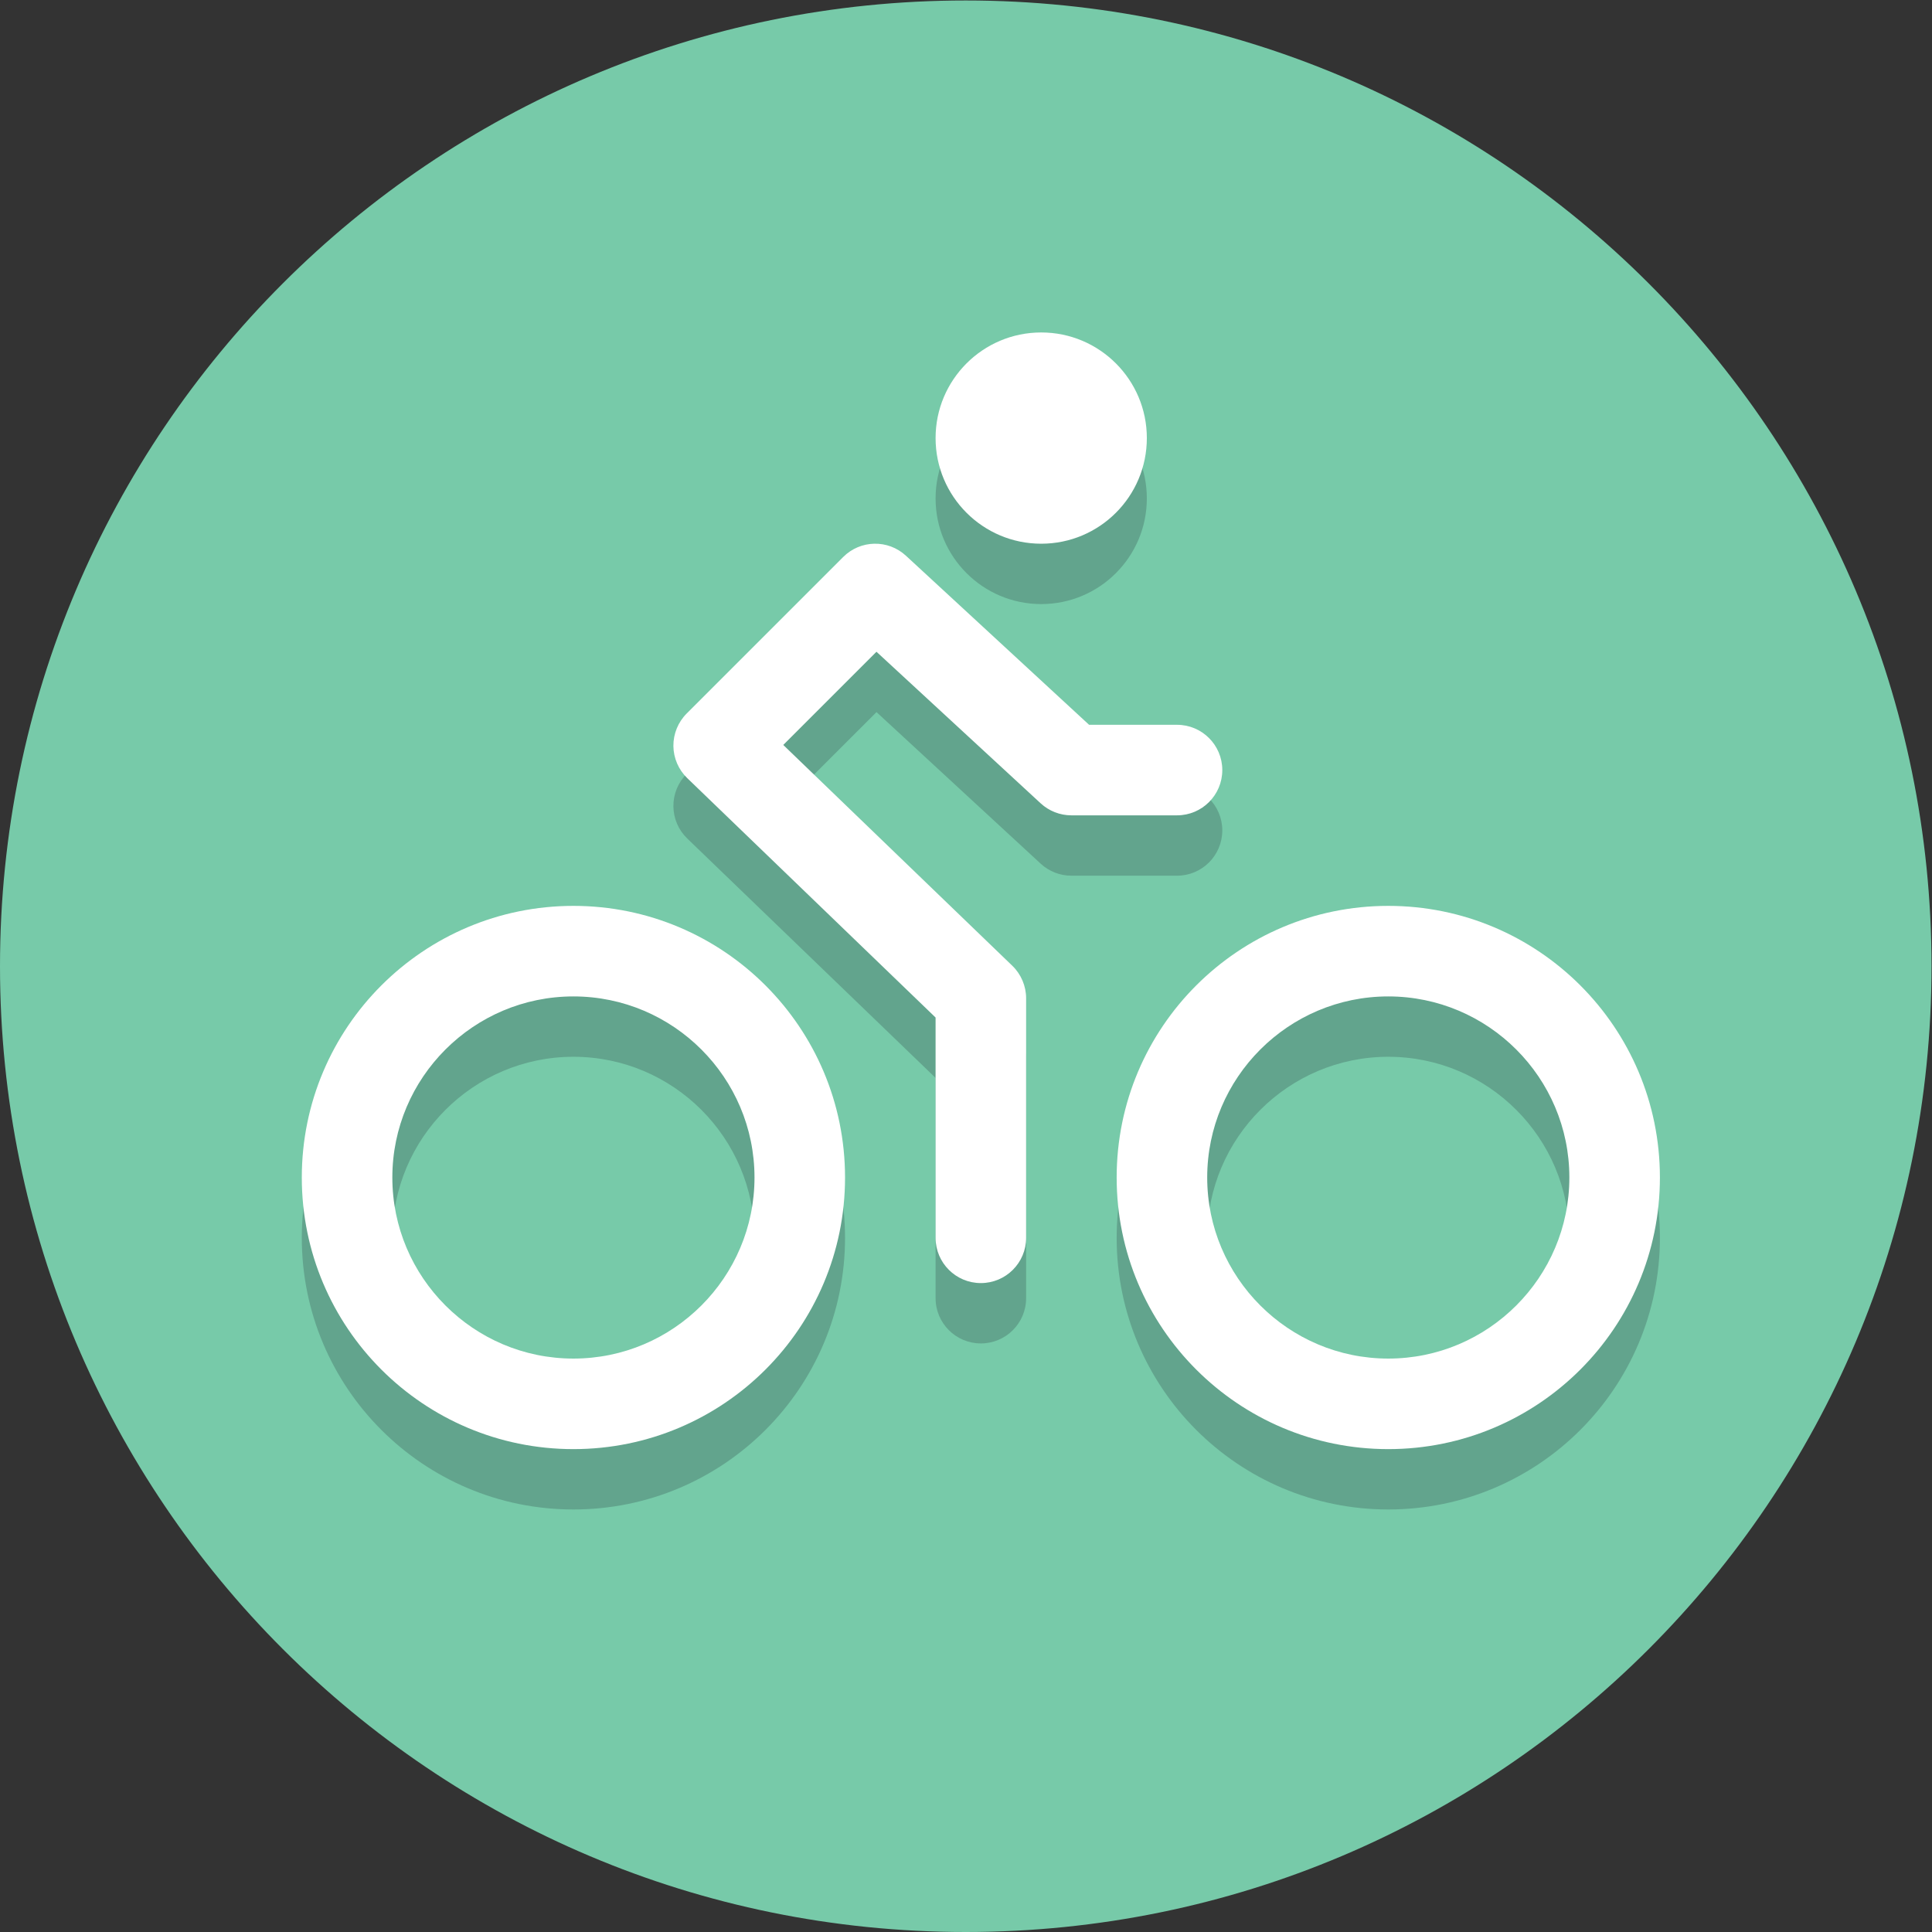 <?xml version="1.0" encoding="UTF-8" standalone="no"?>
<svg
   xmlns:dc="http://purl.org/dc/elements/1.1/"
   xmlns:cc="http://creativecommons.org/ns#"
   xmlns:rdf="http://www.w3.org/1999/02/22-rdf-syntax-ns#"
   xmlns:svg="http://www.w3.org/2000/svg"
   xmlns="http://www.w3.org/2000/svg"
   viewBox="0 0 85.333 85.333"
   height="85.333"
   width="85.333"
   xml:space="preserve"
   id="svg2"
   version="1.1"><rect x="0" y="0" width="85.333" height="85.333" fill="#333333" stroke="none"/><defs
     id="defs6" /><g
     transform="matrix(1.333,0,0,-1.333,0,85.333)"
     id="g10"><g
       transform="scale(0.1)"
       id="g12"><path
         id="path14"
         style="fill:#77caa9;fill-opacity:1;fill-rule:nonzero;stroke:none"
         d="M 640,320 C 640,143.27 496.73,0 320,0 143.27,0 0,143.27 0,320 0,496.73 143.27,640 320,640 496.73,640 640,496.73 640,320" /><path
         id="path16"
         style="fill:#62a48d;fill-opacity:1;fill-rule:nonzero;stroke:none"
         d="m 190,140 c -49.707,0 -90,40.293 -90,90 0,49.707 40.293,90 90,90 49.703,0 90,-40.293 90,-90 0,-49.707 -40.297,-90 -90,-90 m 0,150 c -33.086,0 -60,-26.918 -60,-60 0,-33.082 26.914,-60 60,-60 33.086,0 60,26.918 60,60 0,33.082 -26.914,60 -60,60" /><path
         id="path18"
         style="fill:#62a48d;fill-opacity:1;fill-rule:nonzero;stroke:none"
         d="m 460,140 c -49.707,0 -90,40.293 -90,90 0,49.707 40.293,90 90,90 49.703,0 90,-40.293 90,-90 0,-49.707 -40.297,-90 -90,-90 m 0,150 c -33.082,0 -60,-26.918 -60,-60 0,-33.082 26.918,-60 60,-60 33.086,0 60,26.918 60,60 0,33.082 -26.914,60 -60,60" /><path
         id="path20"
         style="fill:#62a48d;fill-opacity:1;fill-rule:nonzero;stroke:none"
         d="m 325,195.02 c -8.281,0 -15,6.714 -15,15 v 72.976 l -82.285,79.328 c -2.902,2.797 -4.551,6.637 -4.59,10.664 -0.039,4.024 1.543,7.895 4.395,10.742 l 51.875,51.875 c 2.914,2.926 6.753,4.399 10.601,4.399 3.645,0 7.297,-1.32 10.18,-3.984 L 360.867,380 H 390 c 8.281,0 15,-6.715 15,-15 0,-8.285 -6.719,-15 -15,-15 h -35 c -3.77,0 -7.402,1.422 -10.176,3.98 l -54.402,50.223 -30.891,-30.883 75.879,-73.144 c 2.93,-2.828 4.59,-6.731 4.59,-10.801 V 210.02 c 0,-8.286 -6.719,-15 -15,-15" /><path
         id="path22"
         style="fill:#62a48d;fill-opacity:1;fill-rule:nonzero;stroke:none"
         d="m 345,440 c -19.328,0 -35,15.672 -35,35 0,19.328 15.672,35 35,35 19.328,0 35,-15.672 35,-35 0,-19.328 -15.672,-35 -35,-35" /><path
         id="path24"
         style="fill:#ffffff;fill-opacity:1;fill-rule:nonzero;stroke:none"
         d="m 190,340 c -49.707,0 -90,-40.293 -90,-90 0,-49.707 40.293,-90 90,-90 49.707,0 90,40.293 90,90 0,49.707 -40.293,90 -90,90 z m 0,-30 c 33.086,0 60,-26.918 60,-60 0,-33.082 -26.914,-60 -60,-60 -33.086,0 -60,26.918 -60,60 0,33.082 26.914,60 60,60" /><path
         id="path26"
         style="fill:#ffffff;fill-opacity:1;fill-rule:nonzero;stroke:none"
         d="m 460,340 c -49.707,0 -90,-40.293 -90,-90 0,-49.707 40.293,-90 90,-90 49.707,0 90,40.293 90,90 0,49.707 -40.293,90 -90,90 z m 0,-30 c 33.086,0 60,-26.918 60,-60 0,-33.082 -26.914,-60 -60,-60 -33.082,0 -60,26.918 -60,60 0,33.082 26.918,60 60,60" /><path
         id="path28"
         style="fill:#ffffff;fill-opacity:1;fill-rule:nonzero;stroke:none"
         d="m 340,230.016 v 79.359 c 0,4.066 -1.664,7.98 -4.59,10.801 l -75.879,73.148 30.883,30.879 54.41,-50.226 C 347.598,371.418 351.227,370 355,370 h 35 c 8.281,0 15,6.719 15,15 0,8.285 -6.719,15 -15,15 h -29.137 l -60.687,56.023 c -5.922,5.465 -15.086,5.282 -20.781,-0.418 L 227.52,403.73 c -2.836,-2.832 -4.43,-6.734 -4.395,-10.742 0.035,-4.008 1.703,-7.879 4.59,-10.66 L 310,303.004 v -72.988 c 0,-8.282 6.715,-15 15,-15 8.285,0 15,6.718 15,15" /><path
         id="path30"
         style="fill:#ffffff;fill-opacity:1;fill-rule:nonzero;stroke:none"
         d="m 380,495 c 0,-19.328 -15.672,-35 -35,-35 -19.328,0 -35,15.672 -35,35 0,19.328 15.672,35 35,35 19.328,0 35,-15.672 35,-35" /></g></g></svg>